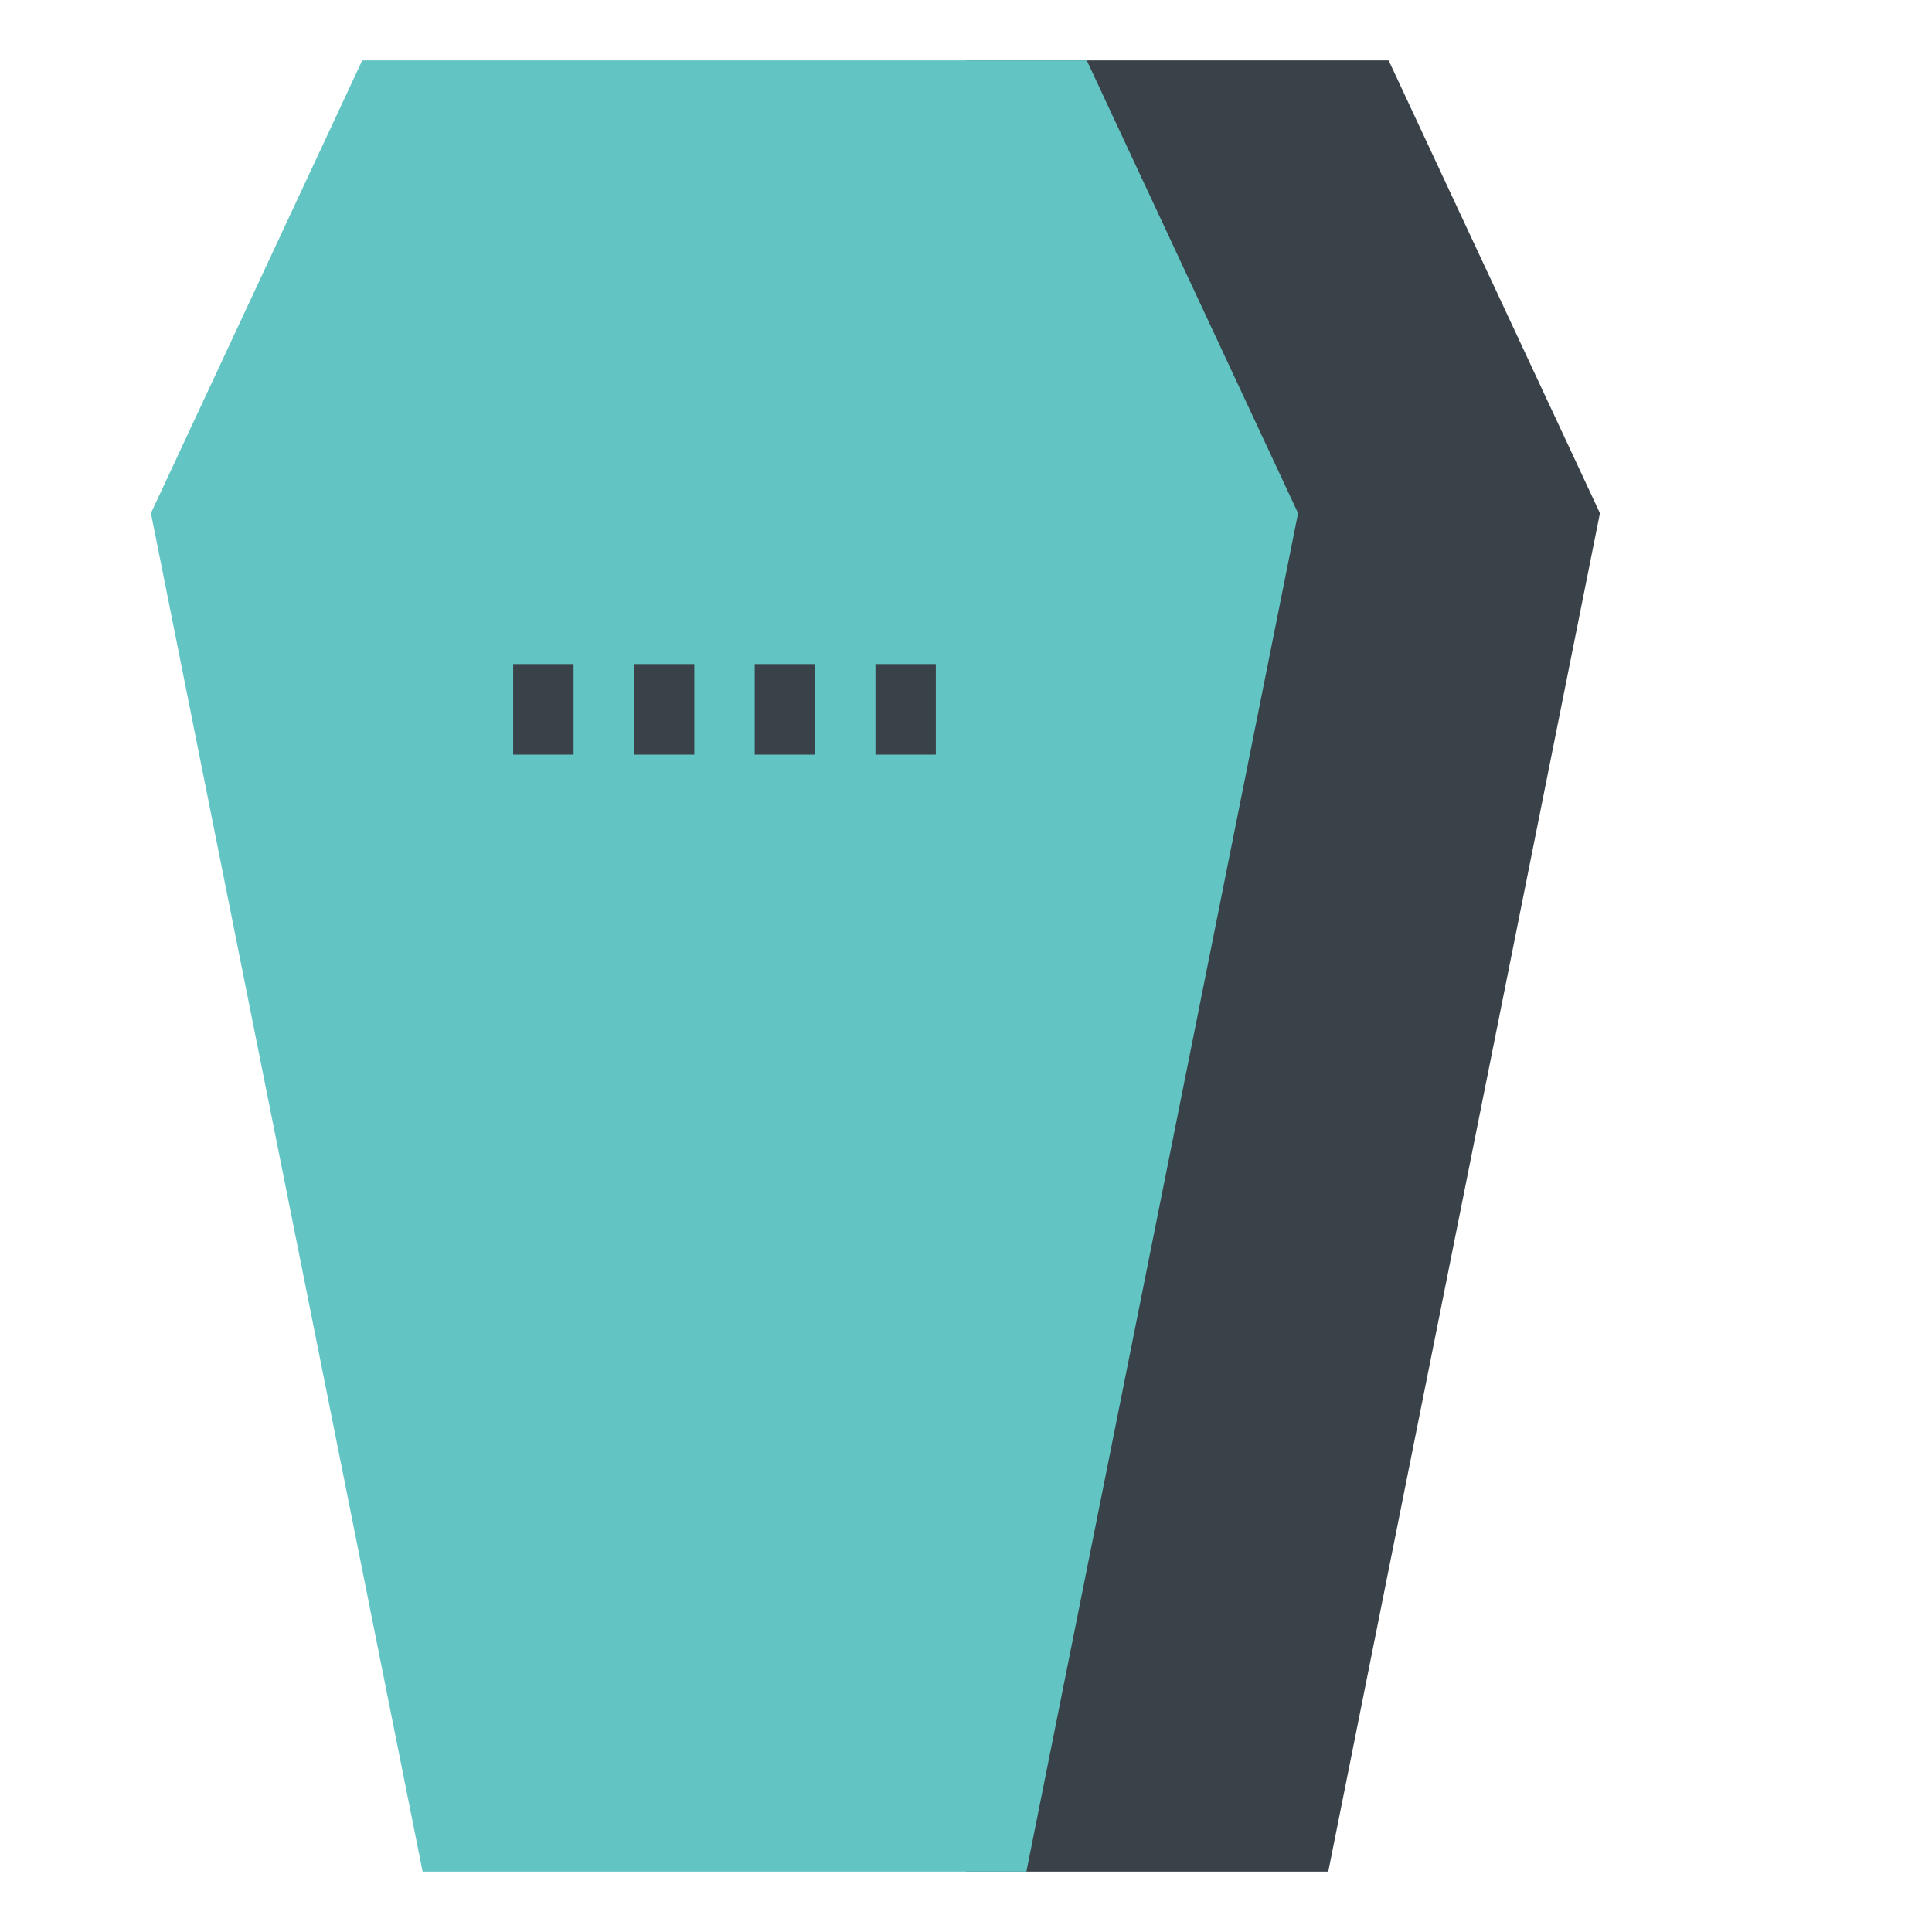 <svg xmlns="http://www.w3.org/2000/svg" xmlns:xlink="http://www.w3.org/1999/xlink" id="_x31_-outline-expand" style="enable-background:new 0 0 64 64;/* width: 316px; */" version="1.1" viewBox="0 0 64 64" xml:space="preserve"><polygon points="44,62 32,62 32,2 46,2 53,17 " style="fill:#3A4249;"/><polygon points="34,62 14,62 5,17 12,2 36,2 43,17 " style="fill:#62C4C3;"/><rect height="3" style="fill:#3A4249;" width="2" x="17" y="21.999"/><rect height="3" style="fill:#3A4249;" width="2" x="21" y="21.999"/><rect height="3" style="fill:#3A4249;" width="2" x="25" y="21.999"/><rect height="3" style="fill:#3A4249;" width="2" x="29" y="21.999"/></svg>